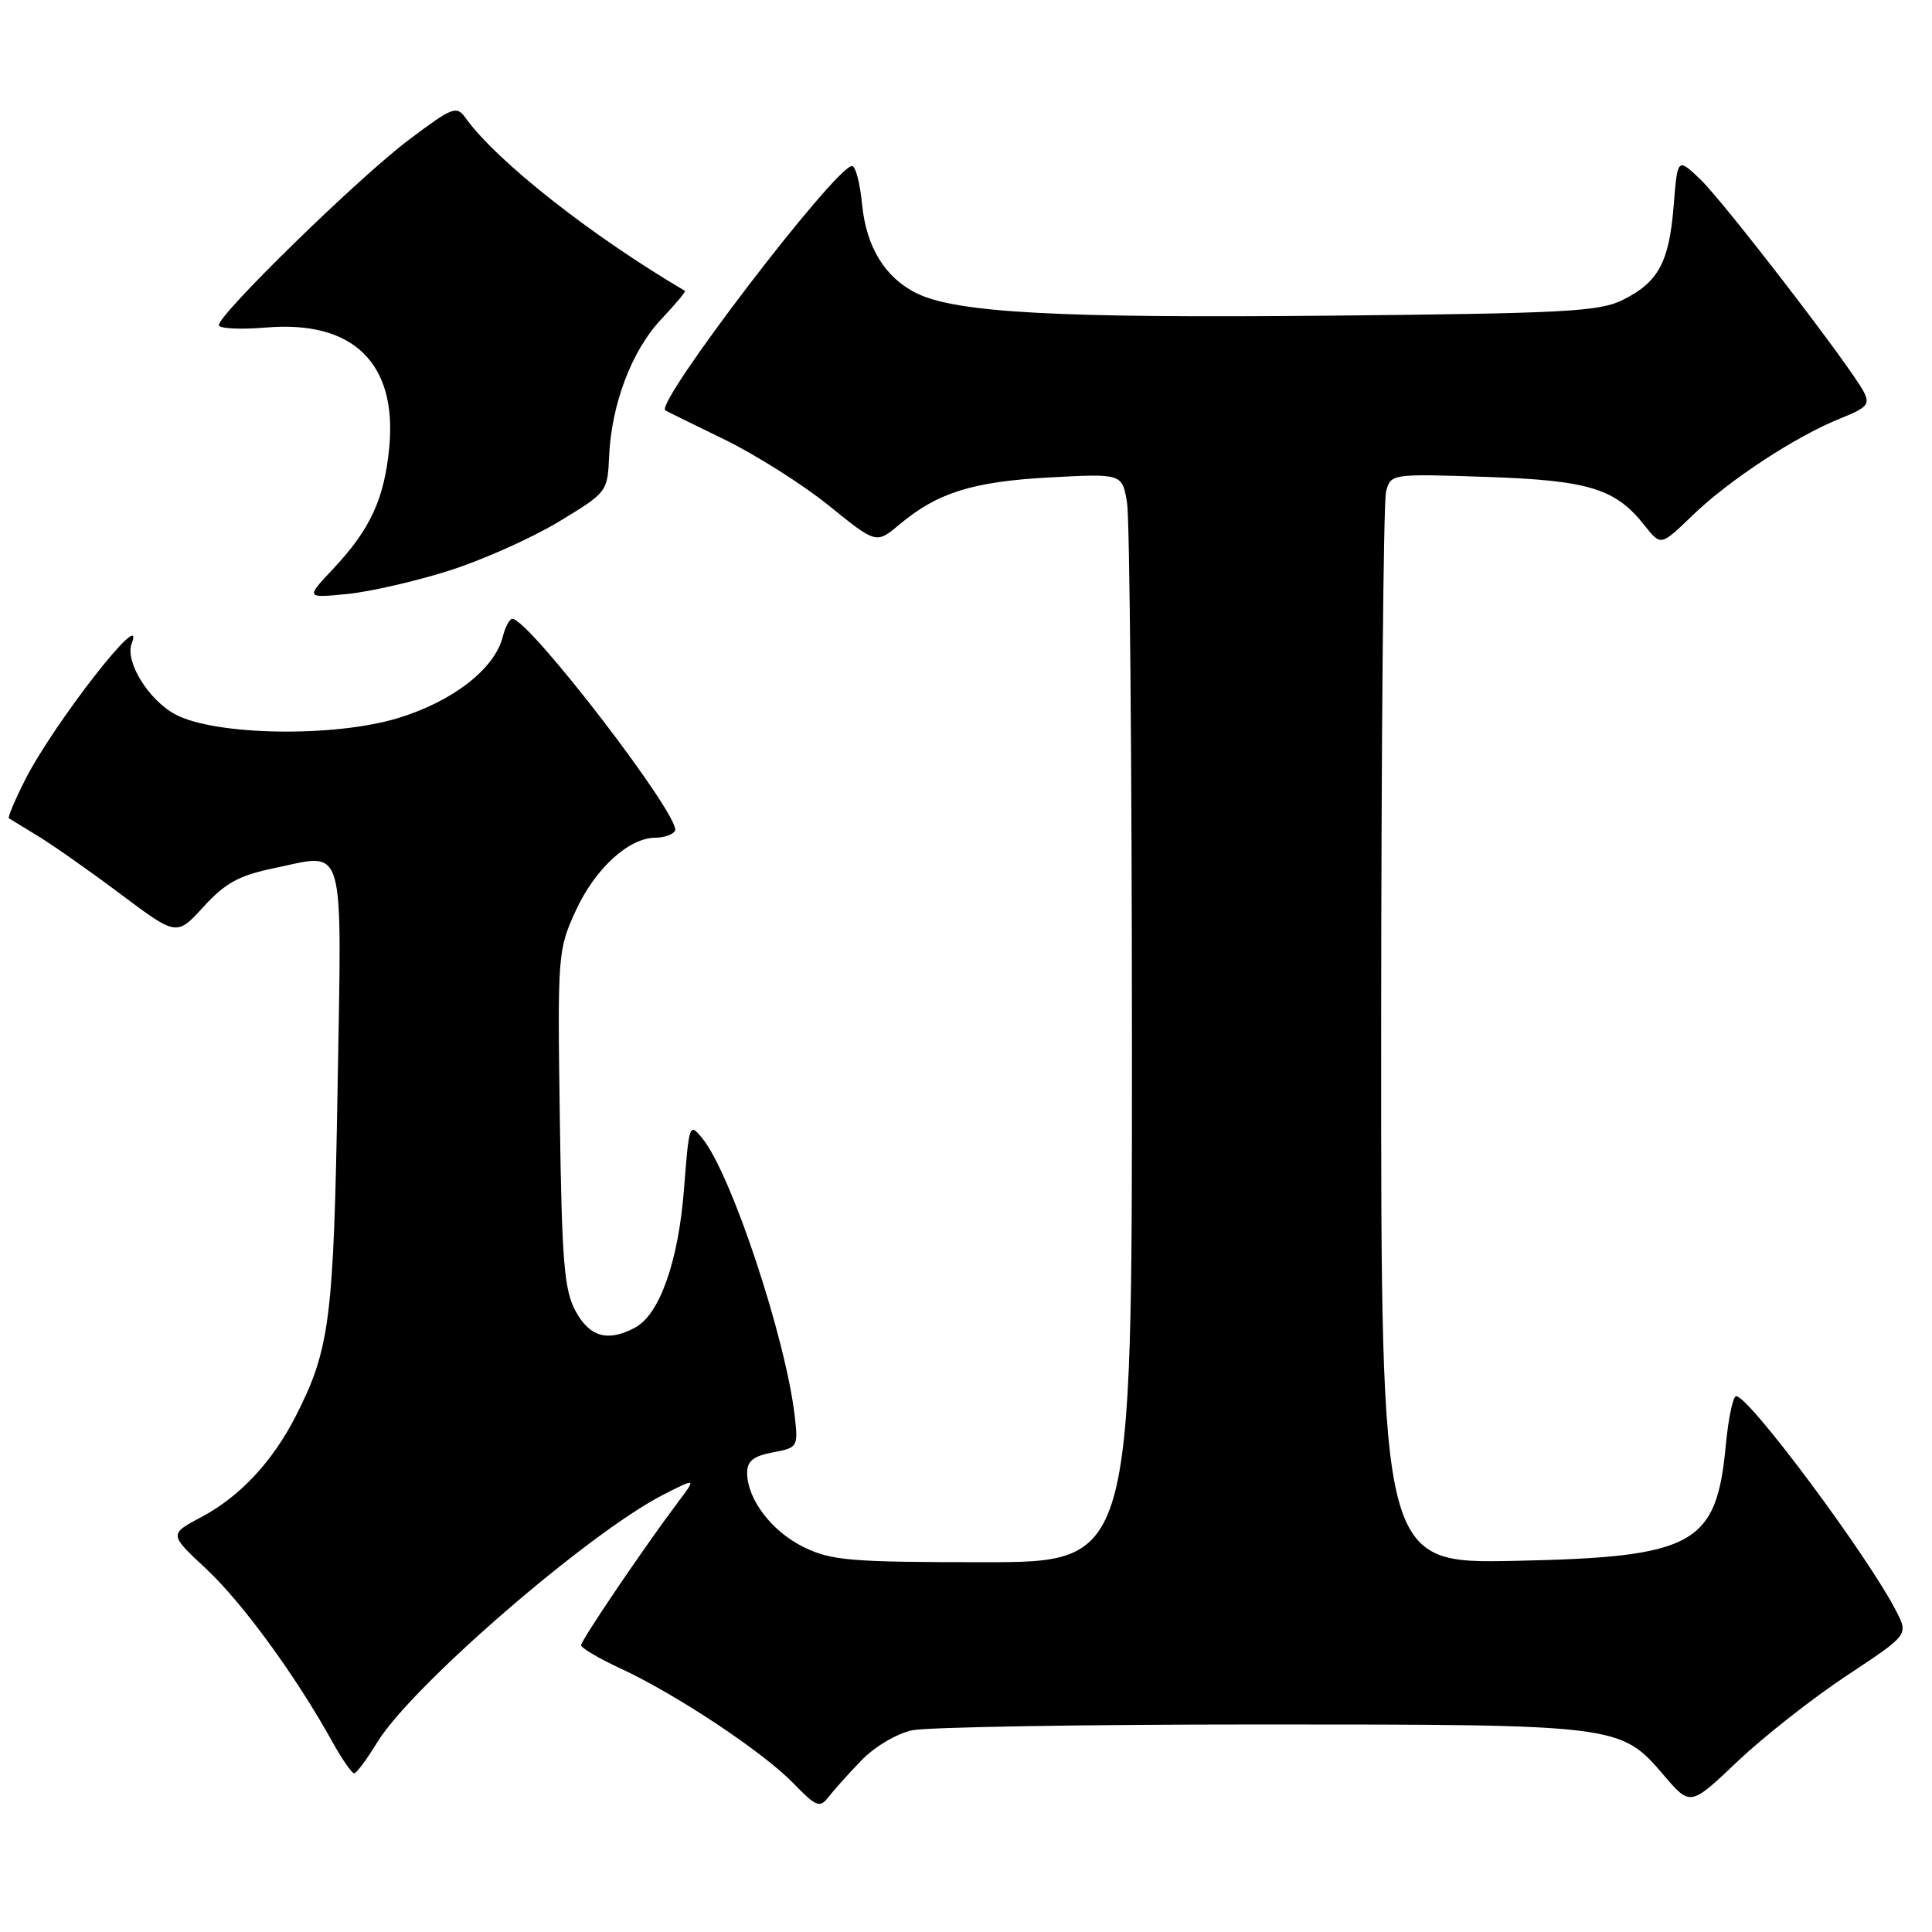 <?xml version="1.0" encoding="UTF-8" standalone="no"?>
<!DOCTYPE svg PUBLIC "-//W3C//DTD SVG 1.1//EN" "http://www.w3.org/Graphics/SVG/1.1/DTD/svg11.dtd" >
<svg xmlns="http://www.w3.org/2000/svg" xmlns:xlink="http://www.w3.org/1999/xlink" version="1.1" viewBox="0 0 256 256">
 <g >
 <path fill="currentColor"
d=" M 114.13 233.27 C 115.88 231.45 118.82 229.71 120.87 229.27 C 122.87 228.85 143.62 228.50 167.00 228.50 C 214.58 228.50 214.72 228.52 220.47 235.24 C 223.98 239.34 223.98 239.34 230.24 233.39 C 233.68 230.13 240.18 225.02 244.68 222.04 C 252.86 216.63 252.86 216.63 251.30 213.56 C 247.61 206.30 231.77 185.00 230.05 185.00 C 229.63 185.00 229.02 187.91 228.68 191.47 C 227.45 204.71 224.50 206.33 200.75 206.82 C 183.00 207.19 183.00 207.19 183.01 137.35 C 183.02 98.93 183.31 66.44 183.66 65.14 C 184.29 62.78 184.33 62.77 196.90 63.19 C 210.57 63.65 214.07 64.73 217.94 69.66 C 220.07 72.35 220.07 72.35 224.28 68.28 C 229.14 63.59 237.98 57.79 243.89 55.43 C 247.46 54.00 247.83 53.56 246.92 51.85 C 245.04 48.34 228.28 26.57 225.24 23.70 C 222.28 20.90 222.28 20.90 221.77 27.25 C 221.17 34.77 219.75 37.39 215.01 39.75 C 211.91 41.29 207.32 41.53 175.86 41.83 C 140.18 42.17 126.72 41.44 121.48 38.87 C 117.28 36.81 114.78 32.74 114.23 27.07 C 113.96 24.28 113.37 22.00 112.90 22.00 C 110.73 22.00 86.71 53.44 88.16 54.38 C 88.35 54.50 91.88 56.24 96.00 58.24 C 100.12 60.25 106.34 64.18 109.81 66.98 C 116.11 72.08 116.11 72.08 119.18 69.50 C 124.20 65.28 128.90 63.81 139.10 63.26 C 148.70 62.75 148.70 62.75 149.34 66.62 C 149.69 68.76 149.98 101.21 149.99 138.75 C 150.00 207.00 150.00 207.00 130.32 207.00 C 112.75 207.00 110.19 206.79 106.54 205.02 C 102.28 202.96 99.00 198.66 99.00 195.14 C 99.00 193.60 99.85 192.93 102.39 192.45 C 105.71 191.83 105.77 191.72 105.31 187.66 C 104.11 177.27 96.90 155.57 93.09 150.87 C 91.36 148.72 91.31 148.85 90.64 157.48 C 89.91 167.08 87.41 174.18 84.16 175.91 C 80.56 177.84 78.15 177.18 76.28 173.75 C 74.76 170.97 74.45 167.28 74.18 148.24 C 73.87 126.43 73.91 125.87 76.30 120.65 C 78.84 115.11 83.33 111.00 86.85 111.00 C 87.97 111.00 89.13 110.60 89.44 110.10 C 90.43 108.49 70.11 82.00 67.89 82.00 C 67.52 82.00 66.95 83.07 66.62 84.37 C 65.55 88.63 59.99 92.95 52.71 95.16 C 44.25 97.73 28.55 97.47 23.27 94.68 C 19.69 92.78 16.53 87.67 17.45 85.27 C 19.45 80.05 7.16 95.79 3.33 103.33 C 1.97 106.01 1.01 108.30 1.18 108.43 C 1.36 108.55 3.08 109.60 5.00 110.76 C 6.92 111.92 11.86 115.39 15.96 118.46 C 23.41 124.05 23.41 124.05 26.98 120.14 C 29.86 116.99 31.67 116.00 36.34 115.03 C 45.90 113.05 45.29 110.93 44.73 144.26 C 44.21 174.91 43.71 178.79 39.15 187.72 C 36.09 193.69 31.77 198.31 26.73 200.99 C 22.39 203.29 22.39 203.29 27.33 207.89 C 32.11 212.36 39.19 222.05 44.01 230.75 C 45.31 233.09 46.62 234.99 46.93 234.97 C 47.25 234.96 48.62 233.10 50.00 230.85 C 54.54 223.41 78.02 203.09 87.90 198.05 C 92.26 195.83 92.26 195.83 89.88 198.99 C 85.45 204.87 77.00 217.34 77.00 218.00 C 77.00 218.36 79.35 219.75 82.22 221.08 C 89.58 224.49 101.11 232.14 105.11 236.28 C 108.15 239.41 108.63 239.60 109.76 238.14 C 110.45 237.24 112.41 235.05 114.13 233.27 Z  M 59.52 75.61 C 63.93 74.21 70.46 71.29 74.02 69.14 C 80.44 65.26 80.50 65.18 80.71 60.50 C 81.01 53.57 83.71 46.45 87.60 42.32 C 89.48 40.33 90.91 38.62 90.76 38.54 C 78.32 31.22 65.82 21.36 61.72 15.67 C 60.49 13.95 60.02 14.13 54.13 18.56 C 47.57 23.49 29.00 41.61 29.00 43.08 C 29.00 43.54 31.81 43.69 35.25 43.40 C 46.79 42.42 52.64 48.12 51.58 59.28 C 50.92 66.12 49.08 70.12 44.14 75.38 C 40.50 79.25 40.50 79.25 46.00 78.71 C 49.02 78.41 55.11 77.01 59.52 75.61 Z "/>
</g>
</svg>